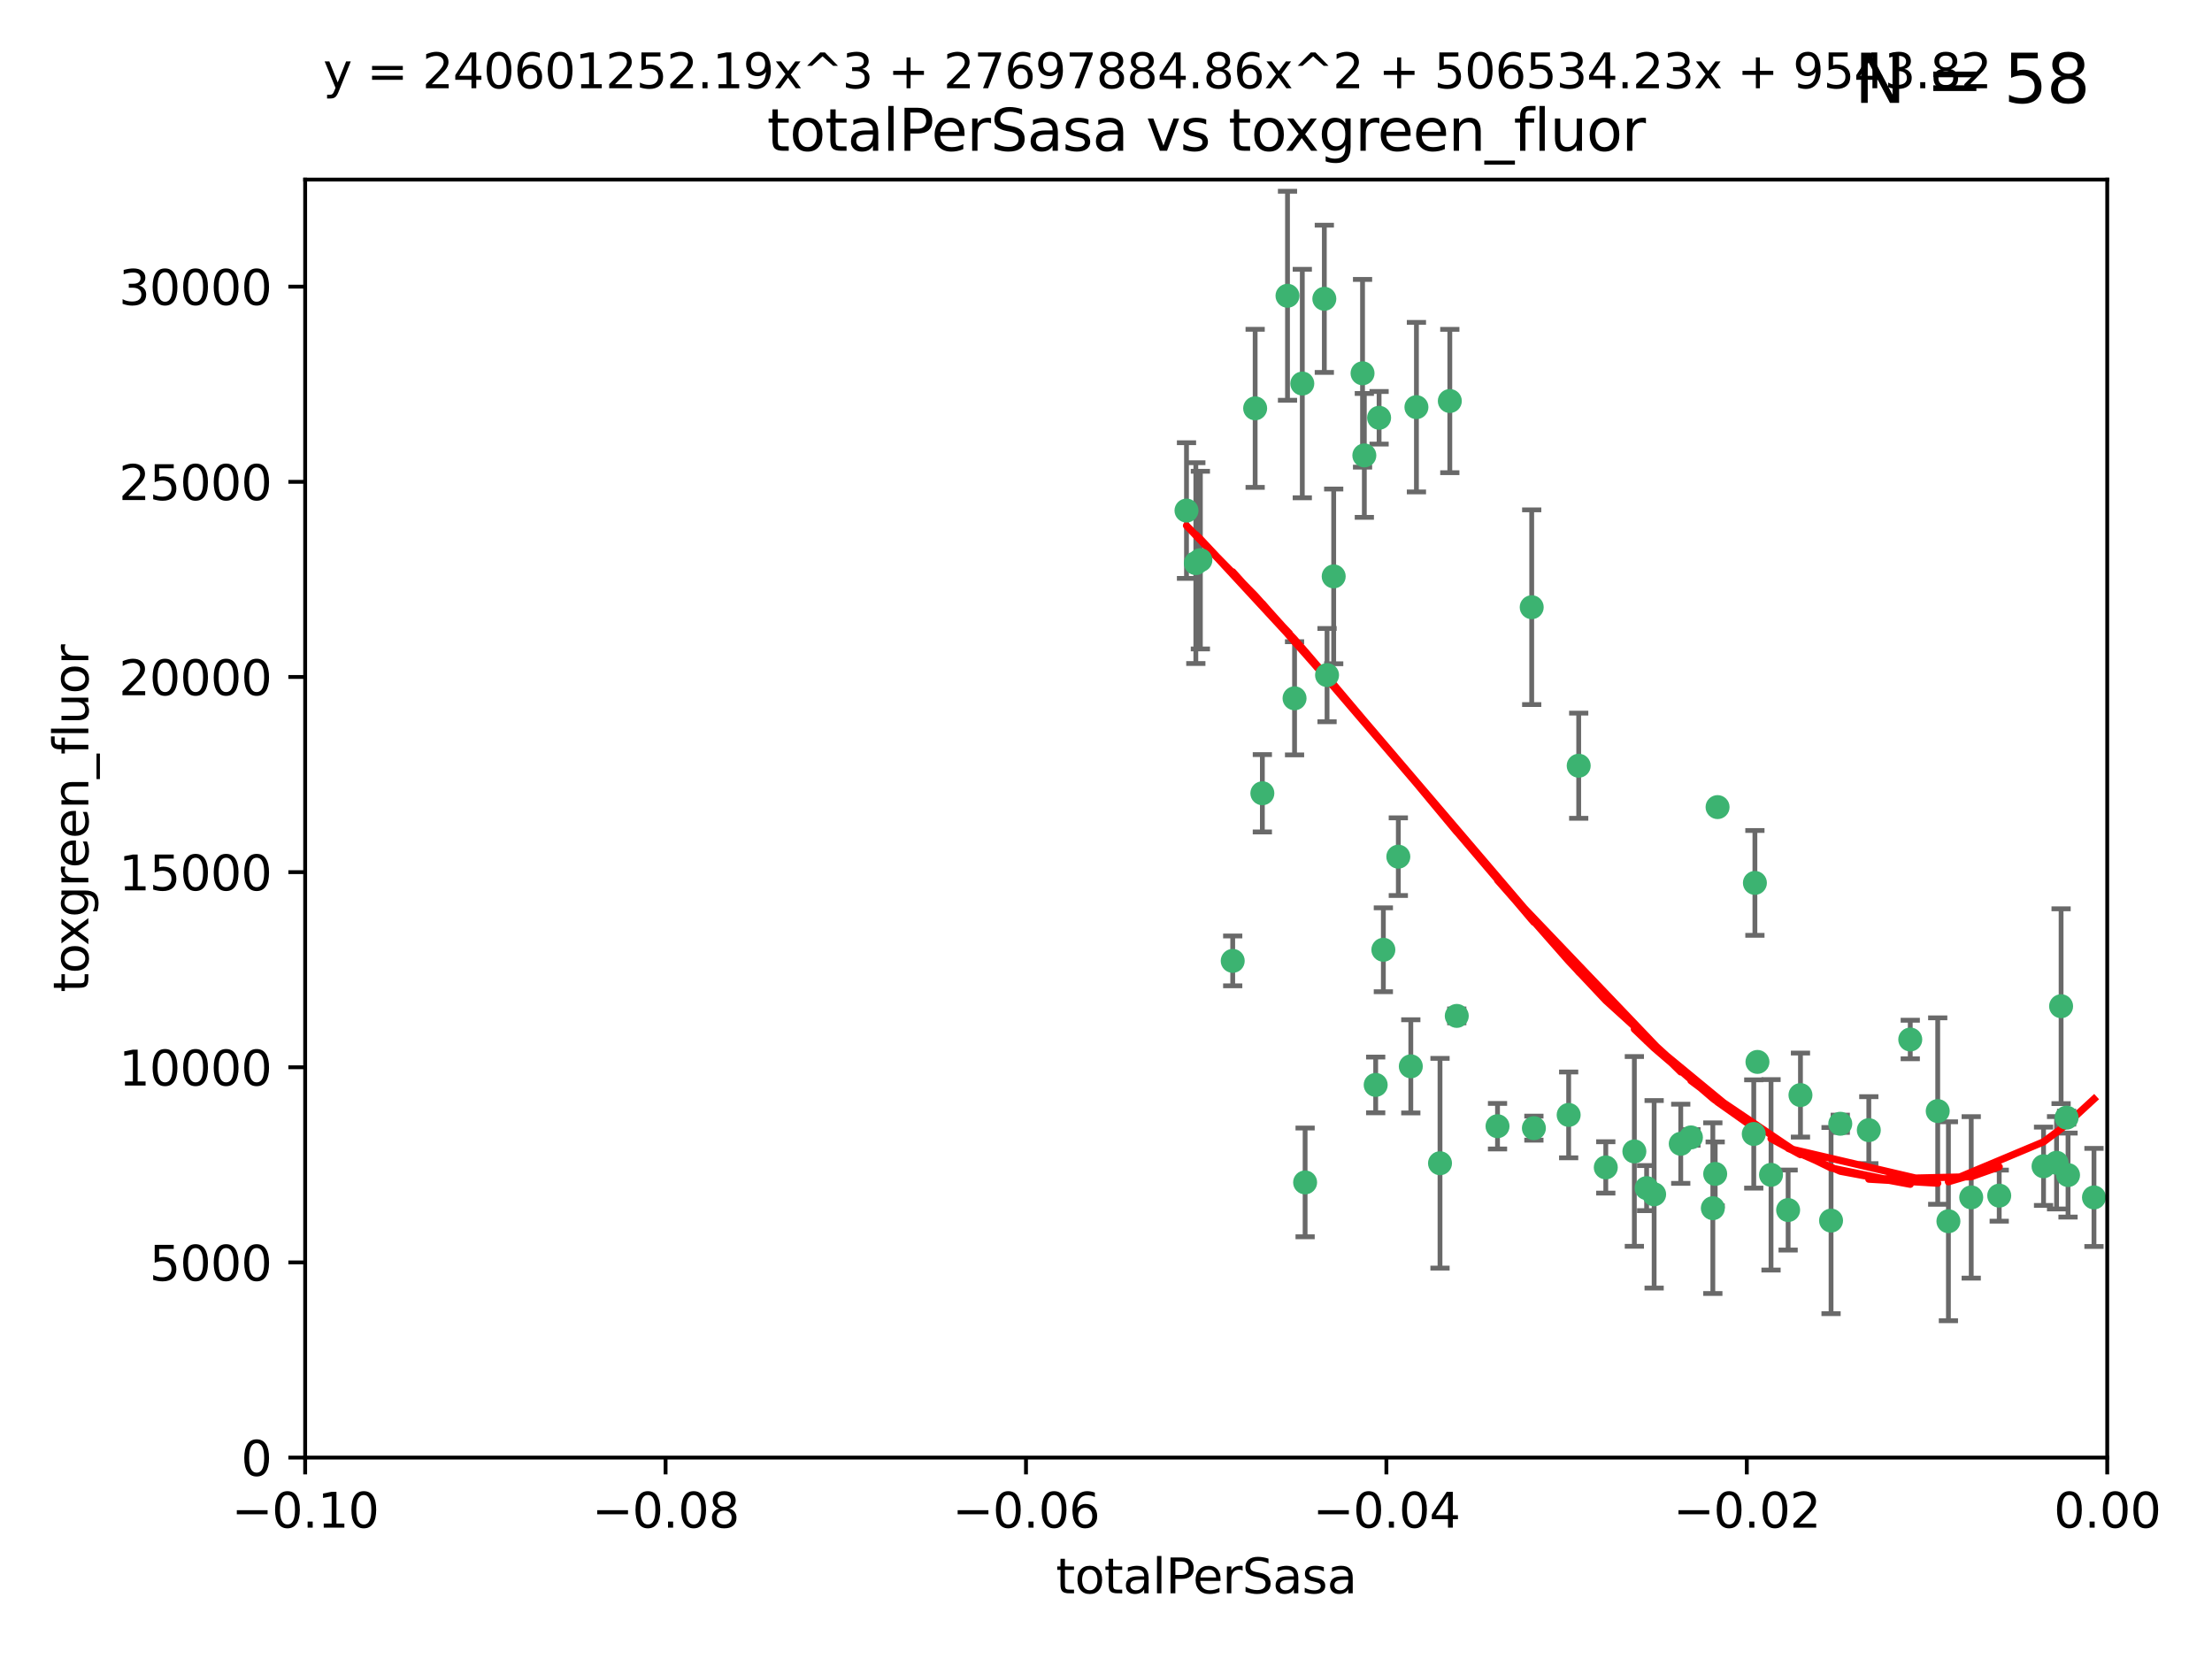 <?xml version="1.0" encoding="utf-8" standalone="no"?>
<!DOCTYPE svg PUBLIC "-//W3C//DTD SVG 1.1//EN"
  "http://www.w3.org/Graphics/SVG/1.1/DTD/svg11.dtd">
<svg xmlns:xlink="http://www.w3.org/1999/xlink" width="460.8pt" height="345.6pt" viewBox="0 0 460.8 345.6" xmlns="http://www.w3.org/2000/svg" version="1.1">
 <defs>
  <style type="text/css">*{stroke-linejoin: round; stroke-linecap: butt}</style>
 </defs>
 <g id="figure_1">
  <g id="patch_1">
   <path d="M 0 345.6 
L 460.8 345.6 
L 460.8 0 
L 0 0 
z
" style="fill: #ffffff"/>
  </g>
  <g id="axes_1">
   <g id="patch_2">
    <path d="M 63.571 303.64 
L 438.975 303.64 
L 438.975 37.411 
L 63.571 37.411 
z
" style="fill: #ffffff"/>
   </g>
   <g id="PathCollection_1">
    <defs>
     <path id="m65b71c7158" d="M 0 1.118 
C 0.297 1.118 0.581 1 0.791 0.791 
C 1 0.581 1.118 0.297 1.118 0 
C 1.118 -0.297 1 -0.581 0.791 -0.791 
C 0.581 -1 0.297 -1.118 0 -1.118 
C -0.297 -1.118 -0.581 -1 -0.791 -0.791 
C -1 -0.581 -1.118 -0.297 -1.118 0 
C -1.118 0.297 -1 0.581 -0.791 0.791 
C -0.581 1 -0.297 1.118 0 1.118 
z
" style="stroke: #3cb371"/>
    </defs>
    <g clip-path="url(#pd1525a89f2)">
     <use xlink:href="#m65b71c7158" x="268.211" y="61.614" style="fill: #3cb371; stroke: #3cb371"/>
     <use xlink:href="#m65b71c7158" x="247.169" y="106.358" style="fill: #3cb371; stroke: #3cb371"/>
     <use xlink:href="#m65b71c7158" x="261.471" y="85.062" style="fill: #3cb371; stroke: #3cb371"/>
     <use xlink:href="#m65b71c7158" x="271.293" y="79.9" style="fill: #3cb371; stroke: #3cb371"/>
     <use xlink:href="#m65b71c7158" x="287.291" y="87.031" style="fill: #3cb371; stroke: #3cb371"/>
     <use xlink:href="#m65b71c7158" x="269.679" y="145.468" style="fill: #3cb371; stroke: #3cb371"/>
     <use xlink:href="#m65b71c7158" x="250.06" y="116.682" style="fill: #3cb371; stroke: #3cb371"/>
     <use xlink:href="#m65b71c7158" x="249.114" y="117.306" style="fill: #3cb371; stroke: #3cb371"/>
     <use xlink:href="#m65b71c7158" x="275.882" y="62.244" style="fill: #3cb371; stroke: #3cb371"/>
     <use xlink:href="#m65b71c7158" x="256.797" y="200.168" style="fill: #3cb371; stroke: #3cb371"/>
     <use xlink:href="#m65b71c7158" x="284.216" y="94.872" style="fill: #3cb371; stroke: #3cb371"/>
     <use xlink:href="#m65b71c7158" x="276.45" y="140.634" style="fill: #3cb371; stroke: #3cb371"/>
     <use xlink:href="#m65b71c7158" x="277.833" y="120.071" style="fill: #3cb371; stroke: #3cb371"/>
     <use xlink:href="#m65b71c7158" x="283.843" y="77.763" style="fill: #3cb371; stroke: #3cb371"/>
     <use xlink:href="#m65b71c7158" x="262.972" y="165.251" style="fill: #3cb371; stroke: #3cb371"/>
     <use xlink:href="#m65b71c7158" x="295.068" y="84.817" style="fill: #3cb371; stroke: #3cb371"/>
     <use xlink:href="#m65b71c7158" x="302.023" y="83.54" style="fill: #3cb371; stroke: #3cb371"/>
     <use xlink:href="#m65b71c7158" x="319.539" y="235.012" style="fill: #3cb371; stroke: #3cb371"/>
     <use xlink:href="#m65b71c7158" x="299.98" y="242.324" style="fill: #3cb371; stroke: #3cb371"/>
     <use xlink:href="#m65b71c7158" x="286.58" y="226.007" style="fill: #3cb371; stroke: #3cb371"/>
     <use xlink:href="#m65b71c7158" x="288.179" y="197.854" style="fill: #3cb371; stroke: #3cb371"/>
     <use xlink:href="#m65b71c7158" x="303.471" y="211.632" style="fill: #3cb371; stroke: #3cb371"/>
     <use xlink:href="#m65b71c7158" x="291.296" y="178.461" style="fill: #3cb371; stroke: #3cb371"/>
     <use xlink:href="#m65b71c7158" x="293.898" y="222.137" style="fill: #3cb371; stroke: #3cb371"/>
     <use xlink:href="#m65b71c7158" x="319.083" y="126.494" style="fill: #3cb371; stroke: #3cb371"/>
     <use xlink:href="#m65b71c7158" x="271.88" y="246.318" style="fill: #3cb371; stroke: #3cb371"/>
     <use xlink:href="#m65b71c7158" x="328.873" y="159.514" style="fill: #3cb371; stroke: #3cb371"/>
     <use xlink:href="#m65b71c7158" x="350.131" y="238.271" style="fill: #3cb371; stroke: #3cb371"/>
     <use xlink:href="#m65b71c7158" x="311.961" y="234.61" style="fill: #3cb371; stroke: #3cb371"/>
     <use xlink:href="#m65b71c7158" x="326.781" y="232.256" style="fill: #3cb371; stroke: #3cb371"/>
     <use xlink:href="#m65b71c7158" x="334.515" y="243.195" style="fill: #3cb371; stroke: #3cb371"/>
     <use xlink:href="#m65b71c7158" x="357.802" y="168.134" style="fill: #3cb371; stroke: #3cb371"/>
     <use xlink:href="#m65b71c7158" x="366.111" y="221.217" style="fill: #3cb371; stroke: #3cb371"/>
     <use xlink:href="#m65b71c7158" x="365.579" y="183.926" style="fill: #3cb371; stroke: #3cb371"/>
     <use xlink:href="#m65b71c7158" x="340.467" y="239.862" style="fill: #3cb371; stroke: #3cb371"/>
     <use xlink:href="#m65b71c7158" x="344.587" y="248.797" style="fill: #3cb371; stroke: #3cb371"/>
     <use xlink:href="#m65b71c7158" x="356.815" y="251.686" style="fill: #3cb371; stroke: #3cb371"/>
     <use xlink:href="#m65b71c7158" x="357.306" y="244.545" style="fill: #3cb371; stroke: #3cb371"/>
     <use xlink:href="#m65b71c7158" x="343.023" y="247.505" style="fill: #3cb371; stroke: #3cb371"/>
     <use xlink:href="#m65b71c7158" x="365.341" y="236.229" style="fill: #3cb371; stroke: #3cb371"/>
     <use xlink:href="#m65b71c7158" x="352.251" y="236.943" style="fill: #3cb371; stroke: #3cb371"/>
     <use xlink:href="#m65b71c7158" x="375.07" y="228.123" style="fill: #3cb371; stroke: #3cb371"/>
     <use xlink:href="#m65b71c7158" x="368.938" y="244.739" style="fill: #3cb371; stroke: #3cb371"/>
     <use xlink:href="#m65b71c7158" x="381.442" y="254.269" style="fill: #3cb371; stroke: #3cb371"/>
     <use xlink:href="#m65b71c7158" x="397.941" y="216.55" style="fill: #3cb371; stroke: #3cb371"/>
     <use xlink:href="#m65b71c7158" x="383.363" y="234.099" style="fill: #3cb371; stroke: #3cb371"/>
     <use xlink:href="#m65b71c7158" x="372.5" y="252.073" style="fill: #3cb371; stroke: #3cb371"/>
     <use xlink:href="#m65b71c7158" x="403.663" y="231.454" style="fill: #3cb371; stroke: #3cb371"/>
     <use xlink:href="#m65b71c7158" x="389.306" y="235.431" style="fill: #3cb371; stroke: #3cb371"/>
     <use xlink:href="#m65b71c7158" x="410.642" y="249.438" style="fill: #3cb371; stroke: #3cb371"/>
     <use xlink:href="#m65b71c7158" x="416.474" y="249.072" style="fill: #3cb371; stroke: #3cb371"/>
     <use xlink:href="#m65b71c7158" x="405.89" y="254.408" style="fill: #3cb371; stroke: #3cb371"/>
     <use xlink:href="#m65b71c7158" x="425.707" y="242.954" style="fill: #3cb371; stroke: #3cb371"/>
     <use xlink:href="#m65b71c7158" x="429.364" y="209.613" style="fill: #3cb371; stroke: #3cb371"/>
     <use xlink:href="#m65b71c7158" x="430.81" y="244.789" style="fill: #3cb371; stroke: #3cb371"/>
     <use xlink:href="#m65b71c7158" x="428.419" y="242.227" style="fill: #3cb371; stroke: #3cb371"/>
     <use xlink:href="#m65b71c7158" x="430.512" y="232.825" style="fill: #3cb371; stroke: #3cb371"/>
     <use xlink:href="#m65b71c7158" x="436.214" y="249.444" style="fill: #3cb371; stroke: #3cb371"/>
    </g>
   </g>
   <g id="matplotlib.axis_1">
    <g id="xtick_1">
     <g id="line2d_1">
      <defs>
       <path id="m6a72d9376e" d="M 0 0 
L 0 3.5 
" style="stroke: #000000; stroke-width: 0.8"/>
      </defs>
      <g>
       <use xlink:href="#m6a72d9376e" x="63.571" y="303.64" style="stroke: #000000; stroke-width: 0.8"/>
      </g>
     </g>
     <g id="text_1">
      <!-- −0.10 -->
      <g transform="translate(48.249 318.238)scale(0.1 -0.1)">
       <defs>
        <path id="DejaVuSans-2212" d="M 678 2272 
L 4684 2272 
L 4684 1741 
L 678 1741 
L 678 2272 
z
" transform="scale(0.016)"/>
        <path id="DejaVuSans-30" d="M 2034 4250 
Q 1547 4250 1301 3770 
Q 1056 3291 1056 2328 
Q 1056 1369 1301 889 
Q 1547 409 2034 409 
Q 2525 409 2770 889 
Q 3016 1369 3016 2328 
Q 3016 3291 2770 3770 
Q 2525 4250 2034 4250 
z
M 2034 4750 
Q 2819 4750 3233 4129 
Q 3647 3509 3647 2328 
Q 3647 1150 3233 529 
Q 2819 -91 2034 -91 
Q 1250 -91 836 529 
Q 422 1150 422 2328 
Q 422 3509 836 4129 
Q 1250 4750 2034 4750 
z
" transform="scale(0.016)"/>
        <path id="DejaVuSans-2e" d="M 684 794 
L 1344 794 
L 1344 0 
L 684 0 
L 684 794 
z
" transform="scale(0.016)"/>
        <path id="DejaVuSans-31" d="M 794 531 
L 1825 531 
L 1825 4091 
L 703 3866 
L 703 4441 
L 1819 4666 
L 2450 4666 
L 2450 531 
L 3481 531 
L 3481 0 
L 794 0 
L 794 531 
z
" transform="scale(0.016)"/>
       </defs>
       <use xlink:href="#DejaVuSans-2212"/>
       <use xlink:href="#DejaVuSans-30" x="83.789"/>
       <use xlink:href="#DejaVuSans-2e" x="147.412"/>
       <use xlink:href="#DejaVuSans-31" x="179.199"/>
       <use xlink:href="#DejaVuSans-30" x="242.822"/>
      </g>
     </g>
    </g>
    <g id="xtick_2">
     <g id="line2d_2">
      <g>
       <use xlink:href="#m6a72d9376e" x="138.652" y="303.64" style="stroke: #000000; stroke-width: 0.8"/>
      </g>
     </g>
     <g id="text_2">
      <!-- −0.08 -->
      <g transform="translate(123.329 318.238)scale(0.1 -0.1)">
       <defs>
        <path id="DejaVuSans-38" d="M 2034 2216 
Q 1584 2216 1326 1975 
Q 1069 1734 1069 1313 
Q 1069 891 1326 650 
Q 1584 409 2034 409 
Q 2484 409 2743 651 
Q 3003 894 3003 1313 
Q 3003 1734 2745 1975 
Q 2488 2216 2034 2216 
z
M 1403 2484 
Q 997 2584 770 2862 
Q 544 3141 544 3541 
Q 544 4100 942 4425 
Q 1341 4750 2034 4750 
Q 2731 4750 3128 4425 
Q 3525 4100 3525 3541 
Q 3525 3141 3298 2862 
Q 3072 2584 2669 2484 
Q 3125 2378 3379 2068 
Q 3634 1759 3634 1313 
Q 3634 634 3220 271 
Q 2806 -91 2034 -91 
Q 1263 -91 848 271 
Q 434 634 434 1313 
Q 434 1759 690 2068 
Q 947 2378 1403 2484 
z
M 1172 3481 
Q 1172 3119 1398 2916 
Q 1625 2713 2034 2713 
Q 2441 2713 2670 2916 
Q 2900 3119 2900 3481 
Q 2900 3844 2670 4047 
Q 2441 4250 2034 4250 
Q 1625 4250 1398 4047 
Q 1172 3844 1172 3481 
z
" transform="scale(0.016)"/>
       </defs>
       <use xlink:href="#DejaVuSans-2212"/>
       <use xlink:href="#DejaVuSans-30" x="83.789"/>
       <use xlink:href="#DejaVuSans-2e" x="147.412"/>
       <use xlink:href="#DejaVuSans-30" x="179.199"/>
       <use xlink:href="#DejaVuSans-38" x="242.822"/>
      </g>
     </g>
    </g>
    <g id="xtick_3">
     <g id="line2d_3">
      <g>
       <use xlink:href="#m6a72d9376e" x="213.733" y="303.64" style="stroke: #000000; stroke-width: 0.8"/>
      </g>
     </g>
     <g id="text_3">
      <!-- −0.06 -->
      <g transform="translate(198.41 318.238)scale(0.1 -0.1)">
       <defs>
        <path id="DejaVuSans-36" d="M 2113 2584 
Q 1688 2584 1439 2293 
Q 1191 2003 1191 1497 
Q 1191 994 1439 701 
Q 1688 409 2113 409 
Q 2538 409 2786 701 
Q 3034 994 3034 1497 
Q 3034 2003 2786 2293 
Q 2538 2584 2113 2584 
z
M 3366 4563 
L 3366 3988 
Q 3128 4100 2886 4159 
Q 2644 4219 2406 4219 
Q 1781 4219 1451 3797 
Q 1122 3375 1075 2522 
Q 1259 2794 1537 2939 
Q 1816 3084 2150 3084 
Q 2853 3084 3261 2657 
Q 3669 2231 3669 1497 
Q 3669 778 3244 343 
Q 2819 -91 2113 -91 
Q 1303 -91 875 529 
Q 447 1150 447 2328 
Q 447 3434 972 4092 
Q 1497 4750 2381 4750 
Q 2619 4750 2861 4703 
Q 3103 4656 3366 4563 
z
" transform="scale(0.016)"/>
       </defs>
       <use xlink:href="#DejaVuSans-2212"/>
       <use xlink:href="#DejaVuSans-30" x="83.789"/>
       <use xlink:href="#DejaVuSans-2e" x="147.412"/>
       <use xlink:href="#DejaVuSans-30" x="179.199"/>
       <use xlink:href="#DejaVuSans-36" x="242.822"/>
      </g>
     </g>
    </g>
    <g id="xtick_4">
     <g id="line2d_4">
      <g>
       <use xlink:href="#m6a72d9376e" x="288.813" y="303.64" style="stroke: #000000; stroke-width: 0.8"/>
      </g>
     </g>
     <g id="text_4">
      <!-- −0.04 -->
      <g transform="translate(273.491 318.238)scale(0.1 -0.1)">
       <defs>
        <path id="DejaVuSans-34" d="M 2419 4116 
L 825 1625 
L 2419 1625 
L 2419 4116 
z
M 2253 4666 
L 3047 4666 
L 3047 1625 
L 3713 1625 
L 3713 1100 
L 3047 1100 
L 3047 0 
L 2419 0 
L 2419 1100 
L 313 1100 
L 313 1709 
L 2253 4666 
z
" transform="scale(0.016)"/>
       </defs>
       <use xlink:href="#DejaVuSans-2212"/>
       <use xlink:href="#DejaVuSans-30" x="83.789"/>
       <use xlink:href="#DejaVuSans-2e" x="147.412"/>
       <use xlink:href="#DejaVuSans-30" x="179.199"/>
       <use xlink:href="#DejaVuSans-34" x="242.822"/>
      </g>
     </g>
    </g>
    <g id="xtick_5">
     <g id="line2d_5">
      <g>
       <use xlink:href="#m6a72d9376e" x="363.894" y="303.64" style="stroke: #000000; stroke-width: 0.8"/>
      </g>
     </g>
     <g id="text_5">
      <!-- −0.02 -->
      <g transform="translate(348.572 318.238)scale(0.1 -0.1)">
       <defs>
        <path id="DejaVuSans-32" d="M 1228 531 
L 3431 531 
L 3431 0 
L 469 0 
L 469 531 
Q 828 903 1448 1529 
Q 2069 2156 2228 2338 
Q 2531 2678 2651 2914 
Q 2772 3150 2772 3378 
Q 2772 3750 2511 3984 
Q 2250 4219 1831 4219 
Q 1534 4219 1204 4116 
Q 875 4013 500 3803 
L 500 4441 
Q 881 4594 1212 4672 
Q 1544 4750 1819 4750 
Q 2544 4750 2975 4387 
Q 3406 4025 3406 3419 
Q 3406 3131 3298 2873 
Q 3191 2616 2906 2266 
Q 2828 2175 2409 1742 
Q 1991 1309 1228 531 
z
" transform="scale(0.016)"/>
       </defs>
       <use xlink:href="#DejaVuSans-2212"/>
       <use xlink:href="#DejaVuSans-30" x="83.789"/>
       <use xlink:href="#DejaVuSans-2e" x="147.412"/>
       <use xlink:href="#DejaVuSans-30" x="179.199"/>
       <use xlink:href="#DejaVuSans-32" x="242.822"/>
      </g>
     </g>
    </g>
    <g id="xtick_6">
     <g id="line2d_6">
      <g>
       <use xlink:href="#m6a72d9376e" x="438.975" y="303.64" style="stroke: #000000; stroke-width: 0.8"/>
      </g>
     </g>
     <g id="text_6">
      <!-- 0.00 -->
      <g transform="translate(427.842 318.238)scale(0.1 -0.1)">
       <use xlink:href="#DejaVuSans-30"/>
       <use xlink:href="#DejaVuSans-2e" x="63.623"/>
       <use xlink:href="#DejaVuSans-30" x="95.41"/>
       <use xlink:href="#DejaVuSans-30" x="159.033"/>
      </g>
     </g>
    </g>
    <g id="text_7">
     <!-- totalPerSasa -->
     <g transform="translate(219.968 331.917)scale(0.1 -0.1)">
      <defs>
       <path id="DejaVuSans-74" d="M 1172 4494 
L 1172 3500 
L 2356 3500 
L 2356 3053 
L 1172 3053 
L 1172 1153 
Q 1172 725 1289 603 
Q 1406 481 1766 481 
L 2356 481 
L 2356 0 
L 1766 0 
Q 1100 0 847 248 
Q 594 497 594 1153 
L 594 3053 
L 172 3053 
L 172 3500 
L 594 3500 
L 594 4494 
L 1172 4494 
z
" transform="scale(0.016)"/>
       <path id="DejaVuSans-6f" d="M 1959 3097 
Q 1497 3097 1228 2736 
Q 959 2375 959 1747 
Q 959 1119 1226 758 
Q 1494 397 1959 397 
Q 2419 397 2687 759 
Q 2956 1122 2956 1747 
Q 2956 2369 2687 2733 
Q 2419 3097 1959 3097 
z
M 1959 3584 
Q 2709 3584 3137 3096 
Q 3566 2609 3566 1747 
Q 3566 888 3137 398 
Q 2709 -91 1959 -91 
Q 1206 -91 779 398 
Q 353 888 353 1747 
Q 353 2609 779 3096 
Q 1206 3584 1959 3584 
z
" transform="scale(0.016)"/>
       <path id="DejaVuSans-61" d="M 2194 1759 
Q 1497 1759 1228 1600 
Q 959 1441 959 1056 
Q 959 750 1161 570 
Q 1363 391 1709 391 
Q 2188 391 2477 730 
Q 2766 1069 2766 1631 
L 2766 1759 
L 2194 1759 
z
M 3341 1997 
L 3341 0 
L 2766 0 
L 2766 531 
Q 2569 213 2275 61 
Q 1981 -91 1556 -91 
Q 1019 -91 701 211 
Q 384 513 384 1019 
Q 384 1609 779 1909 
Q 1175 2209 1959 2209 
L 2766 2209 
L 2766 2266 
Q 2766 2663 2505 2880 
Q 2244 3097 1772 3097 
Q 1472 3097 1187 3025 
Q 903 2953 641 2809 
L 641 3341 
Q 956 3463 1253 3523 
Q 1550 3584 1831 3584 
Q 2591 3584 2966 3190 
Q 3341 2797 3341 1997 
z
" transform="scale(0.016)"/>
       <path id="DejaVuSans-6c" d="M 603 4863 
L 1178 4863 
L 1178 0 
L 603 0 
L 603 4863 
z
" transform="scale(0.016)"/>
       <path id="DejaVuSans-50" d="M 1259 4147 
L 1259 2394 
L 2053 2394 
Q 2494 2394 2734 2622 
Q 2975 2850 2975 3272 
Q 2975 3691 2734 3919 
Q 2494 4147 2053 4147 
L 1259 4147 
z
M 628 4666 
L 2053 4666 
Q 2838 4666 3239 4311 
Q 3641 3956 3641 3272 
Q 3641 2581 3239 2228 
Q 2838 1875 2053 1875 
L 1259 1875 
L 1259 0 
L 628 0 
L 628 4666 
z
" transform="scale(0.016)"/>
       <path id="DejaVuSans-65" d="M 3597 1894 
L 3597 1613 
L 953 1613 
Q 991 1019 1311 708 
Q 1631 397 2203 397 
Q 2534 397 2845 478 
Q 3156 559 3463 722 
L 3463 178 
Q 3153 47 2828 -22 
Q 2503 -91 2169 -91 
Q 1331 -91 842 396 
Q 353 884 353 1716 
Q 353 2575 817 3079 
Q 1281 3584 2069 3584 
Q 2775 3584 3186 3129 
Q 3597 2675 3597 1894 
z
M 3022 2063 
Q 3016 2534 2758 2815 
Q 2500 3097 2075 3097 
Q 1594 3097 1305 2825 
Q 1016 2553 972 2059 
L 3022 2063 
z
" transform="scale(0.016)"/>
       <path id="DejaVuSans-72" d="M 2631 2963 
Q 2534 3019 2420 3045 
Q 2306 3072 2169 3072 
Q 1681 3072 1420 2755 
Q 1159 2438 1159 1844 
L 1159 0 
L 581 0 
L 581 3500 
L 1159 3500 
L 1159 2956 
Q 1341 3275 1631 3429 
Q 1922 3584 2338 3584 
Q 2397 3584 2469 3576 
Q 2541 3569 2628 3553 
L 2631 2963 
z
" transform="scale(0.016)"/>
       <path id="DejaVuSans-53" d="M 3425 4513 
L 3425 3897 
Q 3066 4069 2747 4153 
Q 2428 4238 2131 4238 
Q 1616 4238 1336 4038 
Q 1056 3838 1056 3469 
Q 1056 3159 1242 3001 
Q 1428 2844 1947 2747 
L 2328 2669 
Q 3034 2534 3370 2195 
Q 3706 1856 3706 1288 
Q 3706 609 3251 259 
Q 2797 -91 1919 -91 
Q 1588 -91 1214 -16 
Q 841 59 441 206 
L 441 856 
Q 825 641 1194 531 
Q 1563 422 1919 422 
Q 2459 422 2753 634 
Q 3047 847 3047 1241 
Q 3047 1584 2836 1778 
Q 2625 1972 2144 2069 
L 1759 2144 
Q 1053 2284 737 2584 
Q 422 2884 422 3419 
Q 422 4038 858 4394 
Q 1294 4750 2059 4750 
Q 2388 4750 2728 4690 
Q 3069 4631 3425 4513 
z
" transform="scale(0.016)"/>
       <path id="DejaVuSans-73" d="M 2834 3397 
L 2834 2853 
Q 2591 2978 2328 3040 
Q 2066 3103 1784 3103 
Q 1356 3103 1142 2972 
Q 928 2841 928 2578 
Q 928 2378 1081 2264 
Q 1234 2150 1697 2047 
L 1894 2003 
Q 2506 1872 2764 1633 
Q 3022 1394 3022 966 
Q 3022 478 2636 193 
Q 2250 -91 1575 -91 
Q 1294 -91 989 -36 
Q 684 19 347 128 
L 347 722 
Q 666 556 975 473 
Q 1284 391 1588 391 
Q 1994 391 2212 530 
Q 2431 669 2431 922 
Q 2431 1156 2273 1281 
Q 2116 1406 1581 1522 
L 1381 1569 
Q 847 1681 609 1914 
Q 372 2147 372 2553 
Q 372 3047 722 3315 
Q 1072 3584 1716 3584 
Q 2034 3584 2315 3537 
Q 2597 3491 2834 3397 
z
" transform="scale(0.016)"/>
      </defs>
      <use xlink:href="#DejaVuSans-74"/>
      <use xlink:href="#DejaVuSans-6f" x="39.209"/>
      <use xlink:href="#DejaVuSans-74" x="100.391"/>
      <use xlink:href="#DejaVuSans-61" x="139.6"/>
      <use xlink:href="#DejaVuSans-6c" x="200.879"/>
      <use xlink:href="#DejaVuSans-50" x="228.662"/>
      <use xlink:href="#DejaVuSans-65" x="285.34"/>
      <use xlink:href="#DejaVuSans-72" x="346.863"/>
      <use xlink:href="#DejaVuSans-53" x="387.977"/>
      <use xlink:href="#DejaVuSans-61" x="451.453"/>
      <use xlink:href="#DejaVuSans-73" x="512.732"/>
      <use xlink:href="#DejaVuSans-61" x="564.832"/>
     </g>
    </g>
   </g>
   <g id="matplotlib.axis_2">
    <g id="ytick_1">
     <g id="line2d_7">
      <defs>
       <path id="mc588ddc94c" d="M 0 0 
L -3.5 0 
" style="stroke: #000000; stroke-width: 0.8"/>
      </defs>
      <g>
       <use xlink:href="#mc588ddc94c" x="63.571" y="303.64" style="stroke: #000000; stroke-width: 0.8"/>
      </g>
     </g>
     <g id="text_8">
      <!-- 0 -->
      <g transform="translate(50.209 307.439)scale(0.1 -0.1)">
       <use xlink:href="#DejaVuSans-30"/>
      </g>
     </g>
    </g>
    <g id="ytick_2">
     <g id="line2d_8">
      <g>
       <use xlink:href="#mc588ddc94c" x="63.571" y="262.986" style="stroke: #000000; stroke-width: 0.8"/>
      </g>
     </g>
     <g id="text_9">
      <!-- 5000 -->
      <g transform="translate(31.121 266.786)scale(0.1 -0.1)">
       <defs>
        <path id="DejaVuSans-35" d="M 691 4666 
L 3169 4666 
L 3169 4134 
L 1269 4134 
L 1269 2991 
Q 1406 3038 1543 3061 
Q 1681 3084 1819 3084 
Q 2600 3084 3056 2656 
Q 3513 2228 3513 1497 
Q 3513 744 3044 326 
Q 2575 -91 1722 -91 
Q 1428 -91 1123 -41 
Q 819 9 494 109 
L 494 744 
Q 775 591 1075 516 
Q 1375 441 1709 441 
Q 2250 441 2565 725 
Q 2881 1009 2881 1497 
Q 2881 1984 2565 2268 
Q 2250 2553 1709 2553 
Q 1456 2553 1204 2497 
Q 953 2441 691 2322 
L 691 4666 
z
" transform="scale(0.016)"/>
       </defs>
       <use xlink:href="#DejaVuSans-35"/>
       <use xlink:href="#DejaVuSans-30" x="63.623"/>
       <use xlink:href="#DejaVuSans-30" x="127.246"/>
       <use xlink:href="#DejaVuSans-30" x="190.869"/>
      </g>
     </g>
    </g>
    <g id="ytick_3">
     <g id="line2d_9">
      <g>
       <use xlink:href="#mc588ddc94c" x="63.571" y="222.333" style="stroke: #000000; stroke-width: 0.8"/>
      </g>
     </g>
     <g id="text_10">
      <!-- 10000 -->
      <g transform="translate(24.759 226.132)scale(0.1 -0.1)">
       <use xlink:href="#DejaVuSans-31"/>
       <use xlink:href="#DejaVuSans-30" x="63.623"/>
       <use xlink:href="#DejaVuSans-30" x="127.246"/>
       <use xlink:href="#DejaVuSans-30" x="190.869"/>
       <use xlink:href="#DejaVuSans-30" x="254.492"/>
      </g>
     </g>
    </g>
    <g id="ytick_4">
     <g id="line2d_10">
      <g>
       <use xlink:href="#mc588ddc94c" x="63.571" y="181.679" style="stroke: #000000; stroke-width: 0.8"/>
      </g>
     </g>
     <g id="text_11">
      <!-- 15000 -->
      <g transform="translate(24.759 185.478)scale(0.1 -0.1)">
       <use xlink:href="#DejaVuSans-31"/>
       <use xlink:href="#DejaVuSans-35" x="63.623"/>
       <use xlink:href="#DejaVuSans-30" x="127.246"/>
       <use xlink:href="#DejaVuSans-30" x="190.869"/>
       <use xlink:href="#DejaVuSans-30" x="254.492"/>
      </g>
     </g>
    </g>
    <g id="ytick_5">
     <g id="line2d_11">
      <g>
       <use xlink:href="#mc588ddc94c" x="63.571" y="141.026" style="stroke: #000000; stroke-width: 0.8"/>
      </g>
     </g>
     <g id="text_12">
      <!-- 20000 -->
      <g transform="translate(24.759 144.825)scale(0.1 -0.1)">
       <use xlink:href="#DejaVuSans-32"/>
       <use xlink:href="#DejaVuSans-30" x="63.623"/>
       <use xlink:href="#DejaVuSans-30" x="127.246"/>
       <use xlink:href="#DejaVuSans-30" x="190.869"/>
       <use xlink:href="#DejaVuSans-30" x="254.492"/>
      </g>
     </g>
    </g>
    <g id="ytick_6">
     <g id="line2d_12">
      <g>
       <use xlink:href="#mc588ddc94c" x="63.571" y="100.372" style="stroke: #000000; stroke-width: 0.8"/>
      </g>
     </g>
     <g id="text_13">
      <!-- 25000 -->
      <g transform="translate(24.759 104.171)scale(0.1 -0.1)">
       <use xlink:href="#DejaVuSans-32"/>
       <use xlink:href="#DejaVuSans-35" x="63.623"/>
       <use xlink:href="#DejaVuSans-30" x="127.246"/>
       <use xlink:href="#DejaVuSans-30" x="190.869"/>
       <use xlink:href="#DejaVuSans-30" x="254.492"/>
      </g>
     </g>
    </g>
    <g id="ytick_7">
     <g id="line2d_13">
      <g>
       <use xlink:href="#mc588ddc94c" x="63.571" y="59.718" style="stroke: #000000; stroke-width: 0.8"/>
      </g>
     </g>
     <g id="text_14">
      <!-- 30000 -->
      <g transform="translate(24.759 63.518)scale(0.1 -0.1)">
       <defs>
        <path id="DejaVuSans-33" d="M 2597 2516 
Q 3050 2419 3304 2112 
Q 3559 1806 3559 1356 
Q 3559 666 3084 287 
Q 2609 -91 1734 -91 
Q 1441 -91 1130 -33 
Q 819 25 488 141 
L 488 750 
Q 750 597 1062 519 
Q 1375 441 1716 441 
Q 2309 441 2620 675 
Q 2931 909 2931 1356 
Q 2931 1769 2642 2001 
Q 2353 2234 1838 2234 
L 1294 2234 
L 1294 2753 
L 1863 2753 
Q 2328 2753 2575 2939 
Q 2822 3125 2822 3475 
Q 2822 3834 2567 4026 
Q 2313 4219 1838 4219 
Q 1578 4219 1281 4162 
Q 984 4106 628 3988 
L 628 4550 
Q 988 4650 1302 4700 
Q 1616 4750 1894 4750 
Q 2613 4750 3031 4423 
Q 3450 4097 3450 3541 
Q 3450 3153 3228 2886 
Q 3006 2619 2597 2516 
z
" transform="scale(0.016)"/>
       </defs>
       <use xlink:href="#DejaVuSans-33"/>
       <use xlink:href="#DejaVuSans-30" x="63.623"/>
       <use xlink:href="#DejaVuSans-30" x="127.246"/>
       <use xlink:href="#DejaVuSans-30" x="190.869"/>
       <use xlink:href="#DejaVuSans-30" x="254.492"/>
      </g>
     </g>
    </g>
    <g id="text_15">
     <!-- toxgreen_fluor -->
     <g transform="translate(18.401 206.72)rotate(-90)scale(0.1 -0.1)">
      <defs>
       <path id="DejaVuSans-78" d="M 3513 3500 
L 2247 1797 
L 3578 0 
L 2900 0 
L 1881 1375 
L 863 0 
L 184 0 
L 1544 1831 
L 300 3500 
L 978 3500 
L 1906 2253 
L 2834 3500 
L 3513 3500 
z
" transform="scale(0.016)"/>
       <path id="DejaVuSans-67" d="M 2906 1791 
Q 2906 2416 2648 2759 
Q 2391 3103 1925 3103 
Q 1463 3103 1205 2759 
Q 947 2416 947 1791 
Q 947 1169 1205 825 
Q 1463 481 1925 481 
Q 2391 481 2648 825 
Q 2906 1169 2906 1791 
z
M 3481 434 
Q 3481 -459 3084 -895 
Q 2688 -1331 1869 -1331 
Q 1566 -1331 1297 -1286 
Q 1028 -1241 775 -1147 
L 775 -588 
Q 1028 -725 1275 -790 
Q 1522 -856 1778 -856 
Q 2344 -856 2625 -561 
Q 2906 -266 2906 331 
L 2906 616 
Q 2728 306 2450 153 
Q 2172 0 1784 0 
Q 1141 0 747 490 
Q 353 981 353 1791 
Q 353 2603 747 3093 
Q 1141 3584 1784 3584 
Q 2172 3584 2450 3431 
Q 2728 3278 2906 2969 
L 2906 3500 
L 3481 3500 
L 3481 434 
z
" transform="scale(0.016)"/>
       <path id="DejaVuSans-6e" d="M 3513 2113 
L 3513 0 
L 2938 0 
L 2938 2094 
Q 2938 2591 2744 2837 
Q 2550 3084 2163 3084 
Q 1697 3084 1428 2787 
Q 1159 2491 1159 1978 
L 1159 0 
L 581 0 
L 581 3500 
L 1159 3500 
L 1159 2956 
Q 1366 3272 1645 3428 
Q 1925 3584 2291 3584 
Q 2894 3584 3203 3211 
Q 3513 2838 3513 2113 
z
" transform="scale(0.016)"/>
       <path id="DejaVuSans-5f" d="M 3263 -1063 
L 3263 -1509 
L -63 -1509 
L -63 -1063 
L 3263 -1063 
z
" transform="scale(0.016)"/>
       <path id="DejaVuSans-66" d="M 2375 4863 
L 2375 4384 
L 1825 4384 
Q 1516 4384 1395 4259 
Q 1275 4134 1275 3809 
L 1275 3500 
L 2222 3500 
L 2222 3053 
L 1275 3053 
L 1275 0 
L 697 0 
L 697 3053 
L 147 3053 
L 147 3500 
L 697 3500 
L 697 3744 
Q 697 4328 969 4595 
Q 1241 4863 1831 4863 
L 2375 4863 
z
" transform="scale(0.016)"/>
       <path id="DejaVuSans-75" d="M 544 1381 
L 544 3500 
L 1119 3500 
L 1119 1403 
Q 1119 906 1312 657 
Q 1506 409 1894 409 
Q 2359 409 2629 706 
Q 2900 1003 2900 1516 
L 2900 3500 
L 3475 3500 
L 3475 0 
L 2900 0 
L 2900 538 
Q 2691 219 2414 64 
Q 2138 -91 1772 -91 
Q 1169 -91 856 284 
Q 544 659 544 1381 
z
M 1991 3584 
L 1991 3584 
z
" transform="scale(0.016)"/>
      </defs>
      <use xlink:href="#DejaVuSans-74"/>
      <use xlink:href="#DejaVuSans-6f" x="39.209"/>
      <use xlink:href="#DejaVuSans-78" x="97.266"/>
      <use xlink:href="#DejaVuSans-67" x="156.445"/>
      <use xlink:href="#DejaVuSans-72" x="219.922"/>
      <use xlink:href="#DejaVuSans-65" x="258.785"/>
      <use xlink:href="#DejaVuSans-65" x="320.309"/>
      <use xlink:href="#DejaVuSans-6e" x="381.832"/>
      <use xlink:href="#DejaVuSans-5f" x="445.211"/>
      <use xlink:href="#DejaVuSans-66" x="495.211"/>
      <use xlink:href="#DejaVuSans-6c" x="530.416"/>
      <use xlink:href="#DejaVuSans-75" x="558.199"/>
      <use xlink:href="#DejaVuSans-6f" x="621.578"/>
      <use xlink:href="#DejaVuSans-72" x="682.76"/>
     </g>
    </g>
   </g>
   <g id="LineCollection_1">
    <path d="M 268.211 83.38 
L 268.211 39.848 
" clip-path="url(#pd1525a89f2)" style="fill: none; stroke: #696969"/>
    <path d="M 247.169 120.489 
L 247.169 92.227 
" clip-path="url(#pd1525a89f2)" style="fill: none; stroke: #696969"/>
    <path d="M 261.471 101.528 
L 261.471 68.595 
" clip-path="url(#pd1525a89f2)" style="fill: none; stroke: #696969"/>
    <path d="M 271.293 103.698 
L 271.293 56.102 
" clip-path="url(#pd1525a89f2)" style="fill: none; stroke: #696969"/>
    <path d="M 287.291 92.506 
L 287.291 81.557 
" clip-path="url(#pd1525a89f2)" style="fill: none; stroke: #696969"/>
    <path d="M 269.679 157.254 
L 269.679 133.683 
" clip-path="url(#pd1525a89f2)" style="fill: none; stroke: #696969"/>
    <path d="M 250.06 135.19 
L 250.06 98.175 
" clip-path="url(#pd1525a89f2)" style="fill: none; stroke: #696969"/>
    <path d="M 249.114 138.218 
L 249.114 96.393 
" clip-path="url(#pd1525a89f2)" style="fill: none; stroke: #696969"/>
    <path d="M 275.882 77.579 
L 275.882 46.91 
" clip-path="url(#pd1525a89f2)" style="fill: none; stroke: #696969"/>
    <path d="M 256.797 205.359 
L 256.797 194.977 
" clip-path="url(#pd1525a89f2)" style="fill: none; stroke: #696969"/>
    <path d="M 284.216 107.775 
L 284.216 81.969 
" clip-path="url(#pd1525a89f2)" style="fill: none; stroke: #696969"/>
    <path d="M 276.45 150.349 
L 276.45 130.92 
" clip-path="url(#pd1525a89f2)" style="fill: none; stroke: #696969"/>
    <path d="M 277.833 138.271 
L 277.833 101.87 
" clip-path="url(#pd1525a89f2)" style="fill: none; stroke: #696969"/>
    <path d="M 283.843 97.317 
L 283.843 58.209 
" clip-path="url(#pd1525a89f2)" style="fill: none; stroke: #696969"/>
    <path d="M 262.972 173.31 
L 262.972 157.193 
" clip-path="url(#pd1525a89f2)" style="fill: none; stroke: #696969"/>
    <path d="M 295.068 102.476 
L 295.068 67.157 
" clip-path="url(#pd1525a89f2)" style="fill: none; stroke: #696969"/>
    <path d="M 302.023 98.468 
L 302.023 68.613 
" clip-path="url(#pd1525a89f2)" style="fill: none; stroke: #696969"/>
    <path d="M 319.539 237.516 
L 319.539 232.507 
" clip-path="url(#pd1525a89f2)" style="fill: none; stroke: #696969"/>
    <path d="M 299.98 264.166 
L 299.98 220.481 
" clip-path="url(#pd1525a89f2)" style="fill: none; stroke: #696969"/>
    <path d="M 286.58 231.811 
L 286.58 220.203 
" clip-path="url(#pd1525a89f2)" style="fill: none; stroke: #696969"/>
    <path d="M 288.179 206.59 
L 288.179 189.118 
" clip-path="url(#pd1525a89f2)" style="fill: none; stroke: #696969"/>
    <path d="M 303.471 213.084 
L 303.471 210.18 
" clip-path="url(#pd1525a89f2)" style="fill: none; stroke: #696969"/>
    <path d="M 291.296 186.549 
L 291.296 170.372 
" clip-path="url(#pd1525a89f2)" style="fill: none; stroke: #696969"/>
    <path d="M 293.898 231.84 
L 293.898 212.434 
" clip-path="url(#pd1525a89f2)" style="fill: none; stroke: #696969"/>
    <path d="M 319.083 146.774 
L 319.083 106.214 
" clip-path="url(#pd1525a89f2)" style="fill: none; stroke: #696969"/>
    <path d="M 271.88 257.644 
L 271.88 234.991 
" clip-path="url(#pd1525a89f2)" style="fill: none; stroke: #696969"/>
    <path d="M 328.873 170.467 
L 328.873 148.56 
" clip-path="url(#pd1525a89f2)" style="fill: none; stroke: #696969"/>
    <path d="M 350.131 246.513 
L 350.131 230.028 
" clip-path="url(#pd1525a89f2)" style="fill: none; stroke: #696969"/>
    <path d="M 311.961 239.354 
L 311.961 229.865 
" clip-path="url(#pd1525a89f2)" style="fill: none; stroke: #696969"/>
    <path d="M 326.781 241.194 
L 326.781 223.317 
" clip-path="url(#pd1525a89f2)" style="fill: none; stroke: #696969"/>
    <path d="M 334.515 248.545 
L 334.515 237.845 
" clip-path="url(#pd1525a89f2)" style="fill: none; stroke: #696969"/>
    <path d="M 357.802 168.892 
L 357.802 167.376 
" clip-path="url(#pd1525a89f2)" style="fill: none; stroke: #696969"/>
    <path d="M 366.111 222.051 
L 366.111 220.383 
" clip-path="url(#pd1525a89f2)" style="fill: none; stroke: #696969"/>
    <path d="M 365.579 194.845 
L 365.579 173.007 
" clip-path="url(#pd1525a89f2)" style="fill: none; stroke: #696969"/>
    <path d="M 340.467 259.624 
L 340.467 220.1 
" clip-path="url(#pd1525a89f2)" style="fill: none; stroke: #696969"/>
    <path d="M 344.587 268.328 
L 344.587 229.266 
" clip-path="url(#pd1525a89f2)" style="fill: none; stroke: #696969"/>
    <path d="M 356.815 269.46 
L 356.815 233.912 
" clip-path="url(#pd1525a89f2)" style="fill: none; stroke: #696969"/>
    <path d="M 357.306 251.202 
L 357.306 237.887 
" clip-path="url(#pd1525a89f2)" style="fill: none; stroke: #696969"/>
    <path d="M 343.023 252.2 
L 343.023 242.809 
" clip-path="url(#pd1525a89f2)" style="fill: none; stroke: #696969"/>
    <path d="M 365.341 247.506 
L 365.341 224.952 
" clip-path="url(#pd1525a89f2)" style="fill: none; stroke: #696969"/>
    <path d="M 352.251 238.573 
L 352.251 235.313 
" clip-path="url(#pd1525a89f2)" style="fill: none; stroke: #696969"/>
    <path d="M 375.07 236.876 
L 375.07 219.369 
" clip-path="url(#pd1525a89f2)" style="fill: none; stroke: #696969"/>
    <path d="M 368.938 264.575 
L 368.938 224.902 
" clip-path="url(#pd1525a89f2)" style="fill: none; stroke: #696969"/>
    <path d="M 381.442 273.656 
L 381.442 234.881 
" clip-path="url(#pd1525a89f2)" style="fill: none; stroke: #696969"/>
    <path d="M 397.941 220.567 
L 397.941 212.534 
" clip-path="url(#pd1525a89f2)" style="fill: none; stroke: #696969"/>
    <path d="M 383.363 235.898 
L 383.363 232.3 
" clip-path="url(#pd1525a89f2)" style="fill: none; stroke: #696969"/>
    <path d="M 372.5 260.406 
L 372.5 243.74 
" clip-path="url(#pd1525a89f2)" style="fill: none; stroke: #696969"/>
    <path d="M 403.663 250.871 
L 403.663 212.037 
" clip-path="url(#pd1525a89f2)" style="fill: none; stroke: #696969"/>
    <path d="M 389.306 242.403 
L 389.306 228.458 
" clip-path="url(#pd1525a89f2)" style="fill: none; stroke: #696969"/>
    <path d="M 410.642 266.257 
L 410.642 232.619 
" clip-path="url(#pd1525a89f2)" style="fill: none; stroke: #696969"/>
    <path d="M 416.474 254.396 
L 416.474 243.748 
" clip-path="url(#pd1525a89f2)" style="fill: none; stroke: #696969"/>
    <path d="M 405.89 275.128 
L 405.89 233.688 
" clip-path="url(#pd1525a89f2)" style="fill: none; stroke: #696969"/>
    <path d="M 425.707 251.109 
L 425.707 234.798 
" clip-path="url(#pd1525a89f2)" style="fill: none; stroke: #696969"/>
    <path d="M 429.364 229.904 
L 429.364 189.322 
" clip-path="url(#pd1525a89f2)" style="fill: none; stroke: #696969"/>
    <path d="M 430.81 253.537 
L 430.81 236.041 
" clip-path="url(#pd1525a89f2)" style="fill: none; stroke: #696969"/>
    <path d="M 428.419 251.85 
L 428.419 232.604 
" clip-path="url(#pd1525a89f2)" style="fill: none; stroke: #696969"/>
    <path d="M 430.512 234.174 
L 430.512 231.476 
" clip-path="url(#pd1525a89f2)" style="fill: none; stroke: #696969"/>
    <path d="M 436.214 259.662 
L 436.214 239.226 
" clip-path="url(#pd1525a89f2)" style="fill: none; stroke: #696969"/>
   </g>
   <g id="line2d_14">
    <defs>
     <path id="mbea1ce8bd8" d="M 2 0 
L -2 -0 
" style="stroke: #696969"/>
    </defs>
    <g clip-path="url(#pd1525a89f2)">
     <use xlink:href="#mbea1ce8bd8" x="268.211" y="83.38" style="fill: #696969; stroke: #696969"/>
     <use xlink:href="#mbea1ce8bd8" x="247.169" y="120.489" style="fill: #696969; stroke: #696969"/>
     <use xlink:href="#mbea1ce8bd8" x="261.471" y="101.528" style="fill: #696969; stroke: #696969"/>
     <use xlink:href="#mbea1ce8bd8" x="271.293" y="103.698" style="fill: #696969; stroke: #696969"/>
     <use xlink:href="#mbea1ce8bd8" x="287.291" y="92.506" style="fill: #696969; stroke: #696969"/>
     <use xlink:href="#mbea1ce8bd8" x="269.679" y="157.254" style="fill: #696969; stroke: #696969"/>
     <use xlink:href="#mbea1ce8bd8" x="250.06" y="135.19" style="fill: #696969; stroke: #696969"/>
     <use xlink:href="#mbea1ce8bd8" x="249.114" y="138.218" style="fill: #696969; stroke: #696969"/>
     <use xlink:href="#mbea1ce8bd8" x="275.882" y="77.579" style="fill: #696969; stroke: #696969"/>
     <use xlink:href="#mbea1ce8bd8" x="256.797" y="205.359" style="fill: #696969; stroke: #696969"/>
     <use xlink:href="#mbea1ce8bd8" x="284.216" y="107.775" style="fill: #696969; stroke: #696969"/>
     <use xlink:href="#mbea1ce8bd8" x="276.45" y="150.349" style="fill: #696969; stroke: #696969"/>
     <use xlink:href="#mbea1ce8bd8" x="277.833" y="138.271" style="fill: #696969; stroke: #696969"/>
     <use xlink:href="#mbea1ce8bd8" x="283.843" y="97.317" style="fill: #696969; stroke: #696969"/>
     <use xlink:href="#mbea1ce8bd8" x="262.972" y="173.31" style="fill: #696969; stroke: #696969"/>
     <use xlink:href="#mbea1ce8bd8" x="295.068" y="102.476" style="fill: #696969; stroke: #696969"/>
     <use xlink:href="#mbea1ce8bd8" x="302.023" y="98.468" style="fill: #696969; stroke: #696969"/>
     <use xlink:href="#mbea1ce8bd8" x="319.539" y="237.516" style="fill: #696969; stroke: #696969"/>
     <use xlink:href="#mbea1ce8bd8" x="299.98" y="264.166" style="fill: #696969; stroke: #696969"/>
     <use xlink:href="#mbea1ce8bd8" x="286.58" y="231.811" style="fill: #696969; stroke: #696969"/>
     <use xlink:href="#mbea1ce8bd8" x="288.179" y="206.59" style="fill: #696969; stroke: #696969"/>
     <use xlink:href="#mbea1ce8bd8" x="303.471" y="213.084" style="fill: #696969; stroke: #696969"/>
     <use xlink:href="#mbea1ce8bd8" x="291.296" y="186.549" style="fill: #696969; stroke: #696969"/>
     <use xlink:href="#mbea1ce8bd8" x="293.898" y="231.84" style="fill: #696969; stroke: #696969"/>
     <use xlink:href="#mbea1ce8bd8" x="319.083" y="146.774" style="fill: #696969; stroke: #696969"/>
     <use xlink:href="#mbea1ce8bd8" x="271.88" y="257.644" style="fill: #696969; stroke: #696969"/>
     <use xlink:href="#mbea1ce8bd8" x="328.873" y="170.467" style="fill: #696969; stroke: #696969"/>
     <use xlink:href="#mbea1ce8bd8" x="350.131" y="246.513" style="fill: #696969; stroke: #696969"/>
     <use xlink:href="#mbea1ce8bd8" x="311.961" y="239.354" style="fill: #696969; stroke: #696969"/>
     <use xlink:href="#mbea1ce8bd8" x="326.781" y="241.194" style="fill: #696969; stroke: #696969"/>
     <use xlink:href="#mbea1ce8bd8" x="334.515" y="248.545" style="fill: #696969; stroke: #696969"/>
     <use xlink:href="#mbea1ce8bd8" x="357.802" y="168.892" style="fill: #696969; stroke: #696969"/>
     <use xlink:href="#mbea1ce8bd8" x="366.111" y="222.051" style="fill: #696969; stroke: #696969"/>
     <use xlink:href="#mbea1ce8bd8" x="365.579" y="194.845" style="fill: #696969; stroke: #696969"/>
     <use xlink:href="#mbea1ce8bd8" x="340.467" y="259.624" style="fill: #696969; stroke: #696969"/>
     <use xlink:href="#mbea1ce8bd8" x="344.587" y="268.328" style="fill: #696969; stroke: #696969"/>
     <use xlink:href="#mbea1ce8bd8" x="356.815" y="269.46" style="fill: #696969; stroke: #696969"/>
     <use xlink:href="#mbea1ce8bd8" x="357.306" y="251.202" style="fill: #696969; stroke: #696969"/>
     <use xlink:href="#mbea1ce8bd8" x="343.023" y="252.2" style="fill: #696969; stroke: #696969"/>
     <use xlink:href="#mbea1ce8bd8" x="365.341" y="247.506" style="fill: #696969; stroke: #696969"/>
     <use xlink:href="#mbea1ce8bd8" x="352.251" y="238.573" style="fill: #696969; stroke: #696969"/>
     <use xlink:href="#mbea1ce8bd8" x="375.07" y="236.876" style="fill: #696969; stroke: #696969"/>
     <use xlink:href="#mbea1ce8bd8" x="368.938" y="264.575" style="fill: #696969; stroke: #696969"/>
     <use xlink:href="#mbea1ce8bd8" x="381.442" y="273.656" style="fill: #696969; stroke: #696969"/>
     <use xlink:href="#mbea1ce8bd8" x="397.941" y="220.567" style="fill: #696969; stroke: #696969"/>
     <use xlink:href="#mbea1ce8bd8" x="383.363" y="235.898" style="fill: #696969; stroke: #696969"/>
     <use xlink:href="#mbea1ce8bd8" x="372.5" y="260.406" style="fill: #696969; stroke: #696969"/>
     <use xlink:href="#mbea1ce8bd8" x="403.663" y="250.871" style="fill: #696969; stroke: #696969"/>
     <use xlink:href="#mbea1ce8bd8" x="389.306" y="242.403" style="fill: #696969; stroke: #696969"/>
     <use xlink:href="#mbea1ce8bd8" x="410.642" y="266.257" style="fill: #696969; stroke: #696969"/>
     <use xlink:href="#mbea1ce8bd8" x="416.474" y="254.396" style="fill: #696969; stroke: #696969"/>
     <use xlink:href="#mbea1ce8bd8" x="405.89" y="275.128" style="fill: #696969; stroke: #696969"/>
     <use xlink:href="#mbea1ce8bd8" x="425.707" y="251.109" style="fill: #696969; stroke: #696969"/>
     <use xlink:href="#mbea1ce8bd8" x="429.364" y="229.904" style="fill: #696969; stroke: #696969"/>
     <use xlink:href="#mbea1ce8bd8" x="430.81" y="253.537" style="fill: #696969; stroke: #696969"/>
     <use xlink:href="#mbea1ce8bd8" x="428.419" y="251.85" style="fill: #696969; stroke: #696969"/>
     <use xlink:href="#mbea1ce8bd8" x="430.512" y="234.174" style="fill: #696969; stroke: #696969"/>
     <use xlink:href="#mbea1ce8bd8" x="436.214" y="259.662" style="fill: #696969; stroke: #696969"/>
    </g>
   </g>
   <g id="line2d_15">
    <g clip-path="url(#pd1525a89f2)">
     <use xlink:href="#mbea1ce8bd8" x="268.211" y="39.848" style="fill: #696969; stroke: #696969"/>
     <use xlink:href="#mbea1ce8bd8" x="247.169" y="92.227" style="fill: #696969; stroke: #696969"/>
     <use xlink:href="#mbea1ce8bd8" x="261.471" y="68.595" style="fill: #696969; stroke: #696969"/>
     <use xlink:href="#mbea1ce8bd8" x="271.293" y="56.102" style="fill: #696969; stroke: #696969"/>
     <use xlink:href="#mbea1ce8bd8" x="287.291" y="81.557" style="fill: #696969; stroke: #696969"/>
     <use xlink:href="#mbea1ce8bd8" x="269.679" y="133.683" style="fill: #696969; stroke: #696969"/>
     <use xlink:href="#mbea1ce8bd8" x="250.06" y="98.175" style="fill: #696969; stroke: #696969"/>
     <use xlink:href="#mbea1ce8bd8" x="249.114" y="96.393" style="fill: #696969; stroke: #696969"/>
     <use xlink:href="#mbea1ce8bd8" x="275.882" y="46.91" style="fill: #696969; stroke: #696969"/>
     <use xlink:href="#mbea1ce8bd8" x="256.797" y="194.977" style="fill: #696969; stroke: #696969"/>
     <use xlink:href="#mbea1ce8bd8" x="284.216" y="81.969" style="fill: #696969; stroke: #696969"/>
     <use xlink:href="#mbea1ce8bd8" x="276.45" y="130.92" style="fill: #696969; stroke: #696969"/>
     <use xlink:href="#mbea1ce8bd8" x="277.833" y="101.87" style="fill: #696969; stroke: #696969"/>
     <use xlink:href="#mbea1ce8bd8" x="283.843" y="58.209" style="fill: #696969; stroke: #696969"/>
     <use xlink:href="#mbea1ce8bd8" x="262.972" y="157.193" style="fill: #696969; stroke: #696969"/>
     <use xlink:href="#mbea1ce8bd8" x="295.068" y="67.157" style="fill: #696969; stroke: #696969"/>
     <use xlink:href="#mbea1ce8bd8" x="302.023" y="68.613" style="fill: #696969; stroke: #696969"/>
     <use xlink:href="#mbea1ce8bd8" x="319.539" y="232.507" style="fill: #696969; stroke: #696969"/>
     <use xlink:href="#mbea1ce8bd8" x="299.98" y="220.481" style="fill: #696969; stroke: #696969"/>
     <use xlink:href="#mbea1ce8bd8" x="286.58" y="220.203" style="fill: #696969; stroke: #696969"/>
     <use xlink:href="#mbea1ce8bd8" x="288.179" y="189.118" style="fill: #696969; stroke: #696969"/>
     <use xlink:href="#mbea1ce8bd8" x="303.471" y="210.18" style="fill: #696969; stroke: #696969"/>
     <use xlink:href="#mbea1ce8bd8" x="291.296" y="170.372" style="fill: #696969; stroke: #696969"/>
     <use xlink:href="#mbea1ce8bd8" x="293.898" y="212.434" style="fill: #696969; stroke: #696969"/>
     <use xlink:href="#mbea1ce8bd8" x="319.083" y="106.214" style="fill: #696969; stroke: #696969"/>
     <use xlink:href="#mbea1ce8bd8" x="271.88" y="234.991" style="fill: #696969; stroke: #696969"/>
     <use xlink:href="#mbea1ce8bd8" x="328.873" y="148.56" style="fill: #696969; stroke: #696969"/>
     <use xlink:href="#mbea1ce8bd8" x="350.131" y="230.028" style="fill: #696969; stroke: #696969"/>
     <use xlink:href="#mbea1ce8bd8" x="311.961" y="229.865" style="fill: #696969; stroke: #696969"/>
     <use xlink:href="#mbea1ce8bd8" x="326.781" y="223.317" style="fill: #696969; stroke: #696969"/>
     <use xlink:href="#mbea1ce8bd8" x="334.515" y="237.845" style="fill: #696969; stroke: #696969"/>
     <use xlink:href="#mbea1ce8bd8" x="357.802" y="167.376" style="fill: #696969; stroke: #696969"/>
     <use xlink:href="#mbea1ce8bd8" x="366.111" y="220.383" style="fill: #696969; stroke: #696969"/>
     <use xlink:href="#mbea1ce8bd8" x="365.579" y="173.007" style="fill: #696969; stroke: #696969"/>
     <use xlink:href="#mbea1ce8bd8" x="340.467" y="220.1" style="fill: #696969; stroke: #696969"/>
     <use xlink:href="#mbea1ce8bd8" x="344.587" y="229.266" style="fill: #696969; stroke: #696969"/>
     <use xlink:href="#mbea1ce8bd8" x="356.815" y="233.912" style="fill: #696969; stroke: #696969"/>
     <use xlink:href="#mbea1ce8bd8" x="357.306" y="237.887" style="fill: #696969; stroke: #696969"/>
     <use xlink:href="#mbea1ce8bd8" x="343.023" y="242.809" style="fill: #696969; stroke: #696969"/>
     <use xlink:href="#mbea1ce8bd8" x="365.341" y="224.952" style="fill: #696969; stroke: #696969"/>
     <use xlink:href="#mbea1ce8bd8" x="352.251" y="235.313" style="fill: #696969; stroke: #696969"/>
     <use xlink:href="#mbea1ce8bd8" x="375.07" y="219.369" style="fill: #696969; stroke: #696969"/>
     <use xlink:href="#mbea1ce8bd8" x="368.938" y="224.902" style="fill: #696969; stroke: #696969"/>
     <use xlink:href="#mbea1ce8bd8" x="381.442" y="234.881" style="fill: #696969; stroke: #696969"/>
     <use xlink:href="#mbea1ce8bd8" x="397.941" y="212.534" style="fill: #696969; stroke: #696969"/>
     <use xlink:href="#mbea1ce8bd8" x="383.363" y="232.3" style="fill: #696969; stroke: #696969"/>
     <use xlink:href="#mbea1ce8bd8" x="372.5" y="243.74" style="fill: #696969; stroke: #696969"/>
     <use xlink:href="#mbea1ce8bd8" x="403.663" y="212.037" style="fill: #696969; stroke: #696969"/>
     <use xlink:href="#mbea1ce8bd8" x="389.306" y="228.458" style="fill: #696969; stroke: #696969"/>
     <use xlink:href="#mbea1ce8bd8" x="410.642" y="232.619" style="fill: #696969; stroke: #696969"/>
     <use xlink:href="#mbea1ce8bd8" x="416.474" y="243.748" style="fill: #696969; stroke: #696969"/>
     <use xlink:href="#mbea1ce8bd8" x="405.89" y="233.688" style="fill: #696969; stroke: #696969"/>
     <use xlink:href="#mbea1ce8bd8" x="425.707" y="234.798" style="fill: #696969; stroke: #696969"/>
     <use xlink:href="#mbea1ce8bd8" x="429.364" y="189.322" style="fill: #696969; stroke: #696969"/>
     <use xlink:href="#mbea1ce8bd8" x="430.81" y="236.041" style="fill: #696969; stroke: #696969"/>
     <use xlink:href="#mbea1ce8bd8" x="428.419" y="232.604" style="fill: #696969; stroke: #696969"/>
     <use xlink:href="#mbea1ce8bd8" x="430.512" y="231.476" style="fill: #696969; stroke: #696969"/>
     <use xlink:href="#mbea1ce8bd8" x="436.214" y="239.226" style="fill: #696969; stroke: #696969"/>
    </g>
   </g>
   <g id="line2d_16">
    <path d="M 268.211 131.528 
L 247.169 109.496 
L 261.471 124.087 
L 271.293 135.024 
L 287.291 153.83 
L 269.679 133.187 
L 250.06 112.291 
L 249.114 111.367 
L 275.882 140.321 
L 256.797 119.12 
L 284.216 150.153 
L 276.45 140.983 
L 277.833 142.601 
L 283.843 149.709 
L 262.972 125.716 
L 295.068 163.184 
L 302.023 171.55 
L 319.539 192.117 
L 299.98 169.097 
L 286.58 152.978 
L 288.179 154.894 
L 303.471 173.286 
L 291.296 158.641 
L 293.898 161.775 
L 319.083 191.598 
L 271.88 135.697 
L 328.873 202.469 
L 350.131 223.307 
L 311.961 183.355 
L 326.781 200.2 
L 334.515 208.419 
L 357.802 229.579 
L 366.111 235.443 
L 365.579 235.099 
L 340.467 214.392 
L 344.587 218.32 
L 356.815 228.816 
L 357.306 229.198 
L 343.023 216.85 
L 365.341 234.944 
L 352.251 225.117 
L 375.07 240.541 
L 368.938 237.196 
L 381.442 243.307 
L 397.941 246.707 
L 383.363 243.991 
L 372.5 239.218 
L 403.663 246.484 
L 389.306 245.641 
L 410.642 245.138 
L 416.474 243.058 
L 405.89 246.186 
L 425.707 237.871 
L 429.364 235.142 
L 430.81 233.954 
L 428.419 235.886 
L 430.512 234.204 
L 436.214 228.95 
" clip-path="url(#pd1525a89f2)" style="fill: none; stroke: #ff0000; stroke-width: 1.5; stroke-linecap: square"/>
   </g>
   <g id="line2d_17">
    <defs>
     <path id="mb555b01685" d="M 0 2 
C 0.53 2 1.039 1.789 1.414 1.414 
C 1.789 1.039 2 0.53 2 0 
C 2 -0.53 1.789 -1.039 1.414 -1.414 
C 1.039 -1.789 0.53 -2 0 -2 
C -0.53 -2 -1.039 -1.789 -1.414 -1.414 
C -1.789 -1.039 -2 -0.53 -2 0 
C -2 0.53 -1.789 1.039 -1.414 1.414 
C -1.039 1.789 -0.53 2 0 2 
z
" style="stroke: #3cb371"/>
    </defs>
    <g clip-path="url(#pd1525a89f2)">
     <use xlink:href="#mb555b01685" x="268.211" y="61.614" style="fill: #3cb371; stroke: #3cb371"/>
     <use xlink:href="#mb555b01685" x="247.169" y="106.358" style="fill: #3cb371; stroke: #3cb371"/>
     <use xlink:href="#mb555b01685" x="261.471" y="85.062" style="fill: #3cb371; stroke: #3cb371"/>
     <use xlink:href="#mb555b01685" x="271.293" y="79.9" style="fill: #3cb371; stroke: #3cb371"/>
     <use xlink:href="#mb555b01685" x="287.291" y="87.031" style="fill: #3cb371; stroke: #3cb371"/>
     <use xlink:href="#mb555b01685" x="269.679" y="145.468" style="fill: #3cb371; stroke: #3cb371"/>
     <use xlink:href="#mb555b01685" x="250.06" y="116.682" style="fill: #3cb371; stroke: #3cb371"/>
     <use xlink:href="#mb555b01685" x="249.114" y="117.306" style="fill: #3cb371; stroke: #3cb371"/>
     <use xlink:href="#mb555b01685" x="275.882" y="62.244" style="fill: #3cb371; stroke: #3cb371"/>
     <use xlink:href="#mb555b01685" x="256.797" y="200.168" style="fill: #3cb371; stroke: #3cb371"/>
     <use xlink:href="#mb555b01685" x="284.216" y="94.872" style="fill: #3cb371; stroke: #3cb371"/>
     <use xlink:href="#mb555b01685" x="276.45" y="140.634" style="fill: #3cb371; stroke: #3cb371"/>
     <use xlink:href="#mb555b01685" x="277.833" y="120.071" style="fill: #3cb371; stroke: #3cb371"/>
     <use xlink:href="#mb555b01685" x="283.843" y="77.763" style="fill: #3cb371; stroke: #3cb371"/>
     <use xlink:href="#mb555b01685" x="262.972" y="165.251" style="fill: #3cb371; stroke: #3cb371"/>
     <use xlink:href="#mb555b01685" x="295.068" y="84.817" style="fill: #3cb371; stroke: #3cb371"/>
     <use xlink:href="#mb555b01685" x="302.023" y="83.54" style="fill: #3cb371; stroke: #3cb371"/>
     <use xlink:href="#mb555b01685" x="319.539" y="235.012" style="fill: #3cb371; stroke: #3cb371"/>
     <use xlink:href="#mb555b01685" x="299.98" y="242.324" style="fill: #3cb371; stroke: #3cb371"/>
     <use xlink:href="#mb555b01685" x="286.58" y="226.007" style="fill: #3cb371; stroke: #3cb371"/>
     <use xlink:href="#mb555b01685" x="288.179" y="197.854" style="fill: #3cb371; stroke: #3cb371"/>
     <use xlink:href="#mb555b01685" x="303.471" y="211.632" style="fill: #3cb371; stroke: #3cb371"/>
     <use xlink:href="#mb555b01685" x="291.296" y="178.461" style="fill: #3cb371; stroke: #3cb371"/>
     <use xlink:href="#mb555b01685" x="293.898" y="222.137" style="fill: #3cb371; stroke: #3cb371"/>
     <use xlink:href="#mb555b01685" x="319.083" y="126.494" style="fill: #3cb371; stroke: #3cb371"/>
     <use xlink:href="#mb555b01685" x="271.88" y="246.318" style="fill: #3cb371; stroke: #3cb371"/>
     <use xlink:href="#mb555b01685" x="328.873" y="159.514" style="fill: #3cb371; stroke: #3cb371"/>
     <use xlink:href="#mb555b01685" x="350.131" y="238.271" style="fill: #3cb371; stroke: #3cb371"/>
     <use xlink:href="#mb555b01685" x="311.961" y="234.61" style="fill: #3cb371; stroke: #3cb371"/>
     <use xlink:href="#mb555b01685" x="326.781" y="232.256" style="fill: #3cb371; stroke: #3cb371"/>
     <use xlink:href="#mb555b01685" x="334.515" y="243.195" style="fill: #3cb371; stroke: #3cb371"/>
     <use xlink:href="#mb555b01685" x="357.802" y="168.134" style="fill: #3cb371; stroke: #3cb371"/>
     <use xlink:href="#mb555b01685" x="366.111" y="221.217" style="fill: #3cb371; stroke: #3cb371"/>
     <use xlink:href="#mb555b01685" x="365.579" y="183.926" style="fill: #3cb371; stroke: #3cb371"/>
     <use xlink:href="#mb555b01685" x="340.467" y="239.862" style="fill: #3cb371; stroke: #3cb371"/>
     <use xlink:href="#mb555b01685" x="344.587" y="248.797" style="fill: #3cb371; stroke: #3cb371"/>
     <use xlink:href="#mb555b01685" x="356.815" y="251.686" style="fill: #3cb371; stroke: #3cb371"/>
     <use xlink:href="#mb555b01685" x="357.306" y="244.545" style="fill: #3cb371; stroke: #3cb371"/>
     <use xlink:href="#mb555b01685" x="343.023" y="247.505" style="fill: #3cb371; stroke: #3cb371"/>
     <use xlink:href="#mb555b01685" x="365.341" y="236.229" style="fill: #3cb371; stroke: #3cb371"/>
     <use xlink:href="#mb555b01685" x="352.251" y="236.943" style="fill: #3cb371; stroke: #3cb371"/>
     <use xlink:href="#mb555b01685" x="375.07" y="228.123" style="fill: #3cb371; stroke: #3cb371"/>
     <use xlink:href="#mb555b01685" x="368.938" y="244.739" style="fill: #3cb371; stroke: #3cb371"/>
     <use xlink:href="#mb555b01685" x="381.442" y="254.269" style="fill: #3cb371; stroke: #3cb371"/>
     <use xlink:href="#mb555b01685" x="397.941" y="216.55" style="fill: #3cb371; stroke: #3cb371"/>
     <use xlink:href="#mb555b01685" x="383.363" y="234.099" style="fill: #3cb371; stroke: #3cb371"/>
     <use xlink:href="#mb555b01685" x="372.5" y="252.073" style="fill: #3cb371; stroke: #3cb371"/>
     <use xlink:href="#mb555b01685" x="403.663" y="231.454" style="fill: #3cb371; stroke: #3cb371"/>
     <use xlink:href="#mb555b01685" x="389.306" y="235.431" style="fill: #3cb371; stroke: #3cb371"/>
     <use xlink:href="#mb555b01685" x="410.642" y="249.438" style="fill: #3cb371; stroke: #3cb371"/>
     <use xlink:href="#mb555b01685" x="416.474" y="249.072" style="fill: #3cb371; stroke: #3cb371"/>
     <use xlink:href="#mb555b01685" x="405.89" y="254.408" style="fill: #3cb371; stroke: #3cb371"/>
     <use xlink:href="#mb555b01685" x="425.707" y="242.954" style="fill: #3cb371; stroke: #3cb371"/>
     <use xlink:href="#mb555b01685" x="429.364" y="209.613" style="fill: #3cb371; stroke: #3cb371"/>
     <use xlink:href="#mb555b01685" x="430.81" y="244.789" style="fill: #3cb371; stroke: #3cb371"/>
     <use xlink:href="#mb555b01685" x="428.419" y="242.227" style="fill: #3cb371; stroke: #3cb371"/>
     <use xlink:href="#mb555b01685" x="430.512" y="232.825" style="fill: #3cb371; stroke: #3cb371"/>
     <use xlink:href="#mb555b01685" x="436.214" y="249.444" style="fill: #3cb371; stroke: #3cb371"/>
    </g>
   </g>
   <g id="patch_3">
    <path d="M 63.571 303.64 
L 63.571 37.411 
" style="fill: none; stroke: #000000; stroke-width: 0.8; stroke-linejoin: miter; stroke-linecap: square"/>
   </g>
   <g id="patch_4">
    <path d="M 438.975 303.64 
L 438.975 37.411 
" style="fill: none; stroke: #000000; stroke-width: 0.8; stroke-linejoin: miter; stroke-linecap: square"/>
   </g>
   <g id="patch_5">
    <path d="M 63.571 303.64 
L 438.975 303.64 
" style="fill: none; stroke: #000000; stroke-width: 0.8; stroke-linejoin: miter; stroke-linecap: square"/>
   </g>
   <g id="patch_6">
    <path d="M 63.571 37.411 
L 438.975 37.411 
" style="fill: none; stroke: #000000; stroke-width: 0.8; stroke-linejoin: miter; stroke-linecap: square"/>
   </g>
   <g id="text_16">
    <!-- N = 58 -->
    <g transform="translate(386.302 21.426)scale(0.14 -0.14)">
     <defs>
      <path id="DejaVuSans-4e" d="M 628 4666 
L 1478 4666 
L 3547 763 
L 3547 4666 
L 4159 4666 
L 4159 0 
L 3309 0 
L 1241 3903 
L 1241 0 
L 628 0 
L 628 4666 
z
" transform="scale(0.016)"/>
      <path id="DejaVuSans-20" transform="scale(0.016)"/>
      <path id="DejaVuSans-3d" d="M 678 2906 
L 4684 2906 
L 4684 2381 
L 678 2381 
L 678 2906 
z
M 678 1631 
L 4684 1631 
L 4684 1100 
L 678 1100 
L 678 1631 
z
" transform="scale(0.016)"/>
     </defs>
     <use xlink:href="#DejaVuSans-4e"/>
     <use xlink:href="#DejaVuSans-20" x="74.805"/>
     <use xlink:href="#DejaVuSans-3d" x="106.592"/>
     <use xlink:href="#DejaVuSans-20" x="190.381"/>
     <use xlink:href="#DejaVuSans-35" x="222.168"/>
     <use xlink:href="#DejaVuSans-38" x="285.791"/>
    </g>
   </g>
   <g id="text_17">
    <!-- y = 240601252.19x^3 + 27697884.86x^2 + 506534.23x + 9543.82 -->
    <g transform="translate(67.325 18.387)scale(0.1 -0.1)">
     <defs>
      <path id="DejaVuSans-79" d="M 2059 -325 
Q 1816 -950 1584 -1140 
Q 1353 -1331 966 -1331 
L 506 -1331 
L 506 -850 
L 844 -850 
Q 1081 -850 1212 -737 
Q 1344 -625 1503 -206 
L 1606 56 
L 191 3500 
L 800 3500 
L 1894 763 
L 2988 3500 
L 3597 3500 
L 2059 -325 
z
" transform="scale(0.016)"/>
      <path id="DejaVuSans-39" d="M 703 97 
L 703 672 
Q 941 559 1184 500 
Q 1428 441 1663 441 
Q 2288 441 2617 861 
Q 2947 1281 2994 2138 
Q 2813 1869 2534 1725 
Q 2256 1581 1919 1581 
Q 1219 1581 811 2004 
Q 403 2428 403 3163 
Q 403 3881 828 4315 
Q 1253 4750 1959 4750 
Q 2769 4750 3195 4129 
Q 3622 3509 3622 2328 
Q 3622 1225 3098 567 
Q 2575 -91 1691 -91 
Q 1453 -91 1209 -44 
Q 966 3 703 97 
z
M 1959 2075 
Q 2384 2075 2632 2365 
Q 2881 2656 2881 3163 
Q 2881 3666 2632 3958 
Q 2384 4250 1959 4250 
Q 1534 4250 1286 3958 
Q 1038 3666 1038 3163 
Q 1038 2656 1286 2365 
Q 1534 2075 1959 2075 
z
" transform="scale(0.016)"/>
      <path id="DejaVuSans-5e" d="M 2988 4666 
L 4684 2925 
L 4056 2925 
L 2681 4159 
L 1306 2925 
L 678 2925 
L 2375 4666 
L 2988 4666 
z
" transform="scale(0.016)"/>
      <path id="DejaVuSans-2b" d="M 2944 4013 
L 2944 2272 
L 4684 2272 
L 4684 1741 
L 2944 1741 
L 2944 0 
L 2419 0 
L 2419 1741 
L 678 1741 
L 678 2272 
L 2419 2272 
L 2419 4013 
L 2944 4013 
z
" transform="scale(0.016)"/>
      <path id="DejaVuSans-37" d="M 525 4666 
L 3525 4666 
L 3525 4397 
L 1831 0 
L 1172 0 
L 2766 4134 
L 525 4134 
L 525 4666 
z
" transform="scale(0.016)"/>
     </defs>
     <use xlink:href="#DejaVuSans-79"/>
     <use xlink:href="#DejaVuSans-20" x="59.18"/>
     <use xlink:href="#DejaVuSans-3d" x="90.967"/>
     <use xlink:href="#DejaVuSans-20" x="174.756"/>
     <use xlink:href="#DejaVuSans-32" x="206.543"/>
     <use xlink:href="#DejaVuSans-34" x="270.166"/>
     <use xlink:href="#DejaVuSans-30" x="333.789"/>
     <use xlink:href="#DejaVuSans-36" x="397.412"/>
     <use xlink:href="#DejaVuSans-30" x="461.035"/>
     <use xlink:href="#DejaVuSans-31" x="524.658"/>
     <use xlink:href="#DejaVuSans-32" x="588.281"/>
     <use xlink:href="#DejaVuSans-35" x="651.904"/>
     <use xlink:href="#DejaVuSans-32" x="715.527"/>
     <use xlink:href="#DejaVuSans-2e" x="779.15"/>
     <use xlink:href="#DejaVuSans-31" x="810.938"/>
     <use xlink:href="#DejaVuSans-39" x="874.561"/>
     <use xlink:href="#DejaVuSans-78" x="938.184"/>
     <use xlink:href="#DejaVuSans-5e" x="997.363"/>
     <use xlink:href="#DejaVuSans-33" x="1081.152"/>
     <use xlink:href="#DejaVuSans-20" x="1144.775"/>
     <use xlink:href="#DejaVuSans-2b" x="1176.562"/>
     <use xlink:href="#DejaVuSans-20" x="1260.352"/>
     <use xlink:href="#DejaVuSans-32" x="1292.139"/>
     <use xlink:href="#DejaVuSans-37" x="1355.762"/>
     <use xlink:href="#DejaVuSans-36" x="1419.385"/>
     <use xlink:href="#DejaVuSans-39" x="1483.008"/>
     <use xlink:href="#DejaVuSans-37" x="1546.631"/>
     <use xlink:href="#DejaVuSans-38" x="1610.254"/>
     <use xlink:href="#DejaVuSans-38" x="1673.877"/>
     <use xlink:href="#DejaVuSans-34" x="1737.5"/>
     <use xlink:href="#DejaVuSans-2e" x="1801.123"/>
     <use xlink:href="#DejaVuSans-38" x="1832.91"/>
     <use xlink:href="#DejaVuSans-36" x="1896.533"/>
     <use xlink:href="#DejaVuSans-78" x="1960.156"/>
     <use xlink:href="#DejaVuSans-5e" x="2019.336"/>
     <use xlink:href="#DejaVuSans-32" x="2103.125"/>
     <use xlink:href="#DejaVuSans-20" x="2166.748"/>
     <use xlink:href="#DejaVuSans-2b" x="2198.535"/>
     <use xlink:href="#DejaVuSans-20" x="2282.324"/>
     <use xlink:href="#DejaVuSans-35" x="2314.111"/>
     <use xlink:href="#DejaVuSans-30" x="2377.734"/>
     <use xlink:href="#DejaVuSans-36" x="2441.357"/>
     <use xlink:href="#DejaVuSans-35" x="2504.98"/>
     <use xlink:href="#DejaVuSans-33" x="2568.604"/>
     <use xlink:href="#DejaVuSans-34" x="2632.227"/>
     <use xlink:href="#DejaVuSans-2e" x="2695.85"/>
     <use xlink:href="#DejaVuSans-32" x="2727.637"/>
     <use xlink:href="#DejaVuSans-33" x="2791.26"/>
     <use xlink:href="#DejaVuSans-78" x="2854.883"/>
     <use xlink:href="#DejaVuSans-20" x="2914.062"/>
     <use xlink:href="#DejaVuSans-2b" x="2945.85"/>
     <use xlink:href="#DejaVuSans-20" x="3029.639"/>
     <use xlink:href="#DejaVuSans-39" x="3061.426"/>
     <use xlink:href="#DejaVuSans-35" x="3125.049"/>
     <use xlink:href="#DejaVuSans-34" x="3188.672"/>
     <use xlink:href="#DejaVuSans-33" x="3252.295"/>
     <use xlink:href="#DejaVuSans-2e" x="3315.918"/>
     <use xlink:href="#DejaVuSans-38" x="3347.705"/>
     <use xlink:href="#DejaVuSans-32" x="3411.328"/>
    </g>
   </g>
   <g id="text_18">
    <!-- totalPerSasa vs toxgreen_fluor -->
    <g transform="translate(159.782 31.411)scale(0.12 -0.12)">
     <defs>
      <path id="DejaVuSans-76" d="M 191 3500 
L 800 3500 
L 1894 563 
L 2988 3500 
L 3597 3500 
L 2284 0 
L 1503 0 
L 191 3500 
z
" transform="scale(0.016)"/>
     </defs>
     <use xlink:href="#DejaVuSans-74"/>
     <use xlink:href="#DejaVuSans-6f" x="39.209"/>
     <use xlink:href="#DejaVuSans-74" x="100.391"/>
     <use xlink:href="#DejaVuSans-61" x="139.6"/>
     <use xlink:href="#DejaVuSans-6c" x="200.879"/>
     <use xlink:href="#DejaVuSans-50" x="228.662"/>
     <use xlink:href="#DejaVuSans-65" x="285.34"/>
     <use xlink:href="#DejaVuSans-72" x="346.863"/>
     <use xlink:href="#DejaVuSans-53" x="387.977"/>
     <use xlink:href="#DejaVuSans-61" x="451.453"/>
     <use xlink:href="#DejaVuSans-73" x="512.732"/>
     <use xlink:href="#DejaVuSans-61" x="564.832"/>
     <use xlink:href="#DejaVuSans-20" x="626.111"/>
     <use xlink:href="#DejaVuSans-76" x="657.898"/>
     <use xlink:href="#DejaVuSans-73" x="717.078"/>
     <use xlink:href="#DejaVuSans-20" x="769.178"/>
     <use xlink:href="#DejaVuSans-74" x="800.965"/>
     <use xlink:href="#DejaVuSans-6f" x="840.174"/>
     <use xlink:href="#DejaVuSans-78" x="898.23"/>
     <use xlink:href="#DejaVuSans-67" x="957.41"/>
     <use xlink:href="#DejaVuSans-72" x="1020.887"/>
     <use xlink:href="#DejaVuSans-65" x="1059.75"/>
     <use xlink:href="#DejaVuSans-65" x="1121.273"/>
     <use xlink:href="#DejaVuSans-6e" x="1182.797"/>
     <use xlink:href="#DejaVuSans-5f" x="1246.176"/>
     <use xlink:href="#DejaVuSans-66" x="1296.176"/>
     <use xlink:href="#DejaVuSans-6c" x="1331.381"/>
     <use xlink:href="#DejaVuSans-75" x="1359.164"/>
     <use xlink:href="#DejaVuSans-6f" x="1422.543"/>
     <use xlink:href="#DejaVuSans-72" x="1483.725"/>
    </g>
   </g>
  </g>
 </g>
 <defs>
  <clipPath id="pd1525a89f2">
   <rect x="63.571" y="37.411" width="375.404" height="266.229"/>
  </clipPath>
 </defs>
</svg>
